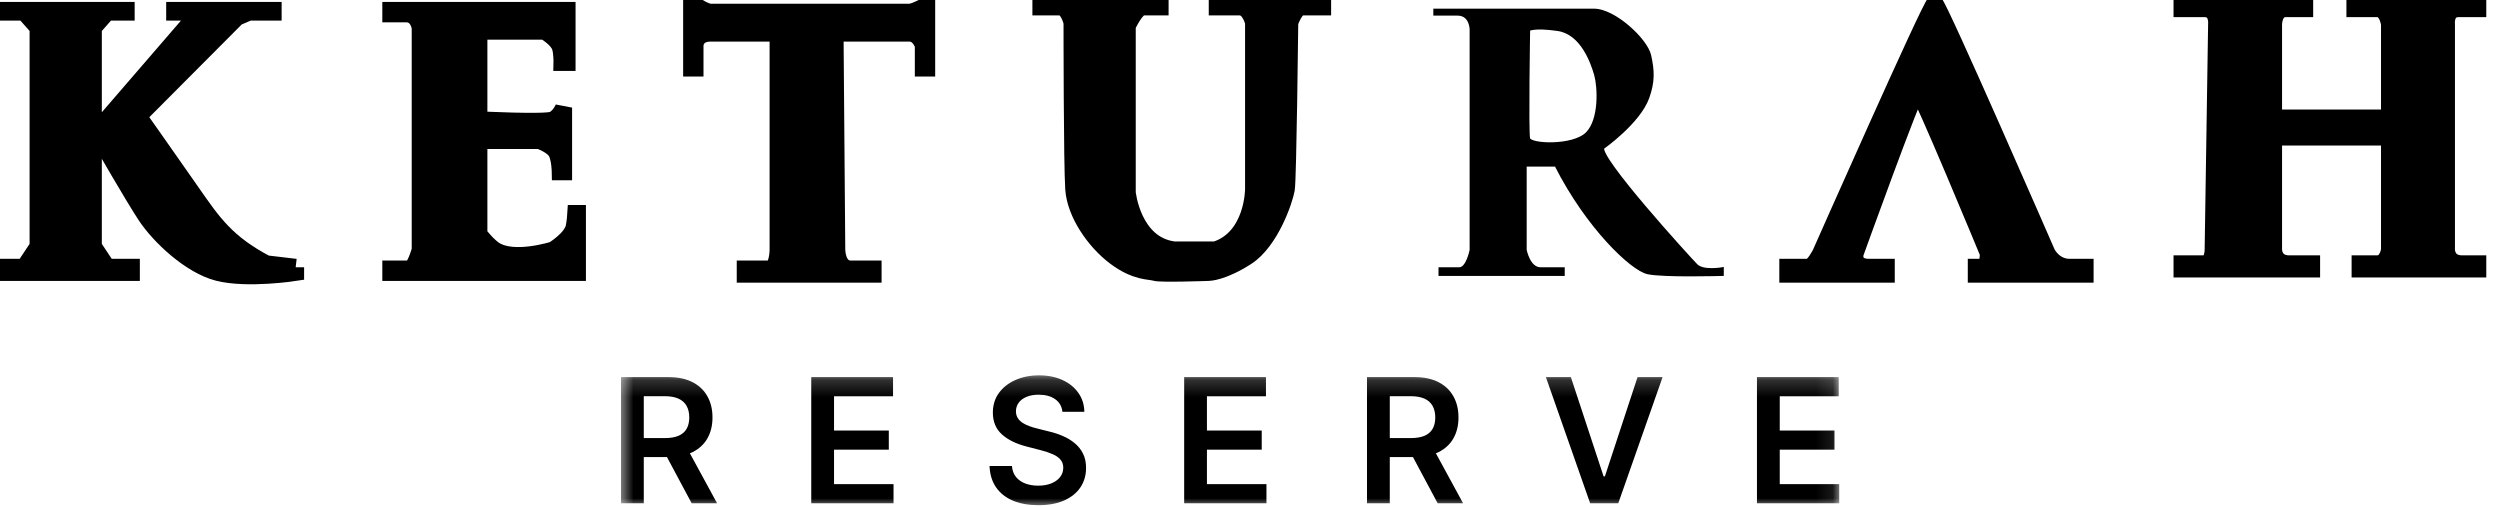 <svg width="148" height="30" viewBox="0 0 148 30" fill="none" xmlns="http://www.w3.org/2000/svg">
<g clip-path="url(#clip0_0_114)">
<path d="M105.836 16.233V15.822H107.064C107.371 15.822 107.781 15 107.781 15C107.781 15 114.331 0.205 114.536 0.205C114.741 0.205 121.189 15 121.189 15C121.189 15 121.599 15.822 122.52 15.822H123.441V16.233H116.993V15.822H117.402C117.709 15.822 117.709 15 117.709 15C117.709 15 113.717 5.342 113.512 5.342C113.308 5.342 109.828 15 109.828 15C109.828 15 109.623 15.822 110.647 15.822H111.67V16.233H105.836Z" fill="black" stroke="black"/>
<path fill-rule="evenodd" clip-rule="evenodd" d="M84.955 0.616V0.822H86.286C87.105 0.822 87.105 1.747 87.105 1.747V14.794C87.105 14.794 86.9 15.925 86.388 15.925H85.262V16.233H92.529V15.925H91.199C90.482 15.925 90.278 14.794 90.278 14.794V9.76H92.12C94.005 13.48 96.624 15.925 97.545 16.13C98.466 16.336 101.946 16.233 101.946 16.233V15.925C101.946 15.925 100.82 16.13 100.411 15.719C100.001 15.308 94.474 9.247 94.884 8.733C94.884 8.733 97.029 7.228 97.545 5.753C97.869 4.827 97.852 4.212 97.647 3.288C97.443 2.363 95.56 0.615 94.372 0.616C93.184 0.618 84.955 0.616 84.955 0.616ZM90.482 1.745C90.482 1.745 90.38 7.808 90.482 8.217C90.585 8.627 93.144 8.731 93.963 7.909C94.781 7.087 94.679 5.135 94.474 4.416C94.27 3.697 93.655 1.937 92.222 1.732C90.79 1.526 90.482 1.745 90.482 1.745Z" fill="black"/>
<path d="M84.955 0.822H84.853V0.925H84.955V0.822ZM84.955 0.616V0.514L84.853 0.514V0.616H84.955ZM87.104 14.794L87.205 14.813L87.207 14.804V14.794H87.104ZM85.262 15.925V15.822H85.16V15.925H85.262ZM85.262 16.233H85.16V16.336H85.262V16.233ZM92.529 16.233V16.336H92.632V16.233H92.529ZM92.529 15.925H92.632V15.822H92.529V15.925ZM90.277 14.794H90.175V14.804L90.177 14.813L90.277 14.794ZM90.277 9.76V9.657H90.175V9.76H90.277ZM92.12 9.76L92.211 9.714L92.183 9.657H92.12V9.76ZM101.946 16.233L101.949 16.335L102.048 16.333V16.233H101.946ZM101.946 15.925H102.048V15.802L101.928 15.824L101.946 15.925ZM94.883 8.733L94.825 8.649L94.813 8.657L94.804 8.669L94.883 8.733ZM90.482 1.745L90.423 1.661L90.381 1.691L90.38 1.743L90.482 1.745ZM85.057 0.822V0.616H84.853V0.822H85.057ZM86.285 0.719H84.955V0.925H86.285V0.719ZM87.104 1.747C87.207 1.747 87.207 1.746 87.207 1.746C87.207 1.746 87.207 1.746 87.207 1.746C87.207 1.746 87.207 1.746 87.207 1.746C87.207 1.746 87.207 1.745 87.207 1.745C87.207 1.744 87.207 1.744 87.207 1.742C87.207 1.74 87.207 1.737 87.207 1.733C87.206 1.725 87.206 1.714 87.205 1.7C87.203 1.673 87.2 1.634 87.193 1.587C87.179 1.494 87.152 1.369 87.096 1.242C87.04 1.116 86.953 0.984 86.82 0.884C86.686 0.783 86.511 0.719 86.285 0.719V0.925C86.47 0.925 86.601 0.976 86.697 1.049C86.795 1.122 86.862 1.222 86.909 1.326C86.955 1.43 86.978 1.536 86.99 1.617C86.996 1.657 86.999 1.69 87.001 1.713C87.001 1.725 87.002 1.734 87.002 1.739C87.002 1.742 87.002 1.744 87.002 1.745C87.002 1.746 87.002 1.746 87.002 1.747C87.002 1.747 87.002 1.747 87.002 1.747C87.002 1.747 87.002 1.747 87.104 1.747ZM87.207 14.794V1.746L87.002 1.747V14.794H87.207ZM86.388 16.027C86.557 16.027 86.692 15.933 86.793 15.815C86.895 15.697 86.973 15.544 87.033 15.399C87.093 15.252 87.136 15.105 87.163 14.997C87.177 14.942 87.188 14.897 87.195 14.865C87.198 14.848 87.201 14.836 87.202 14.827C87.203 14.823 87.204 14.819 87.204 14.817C87.204 14.816 87.205 14.815 87.205 14.814C87.205 14.814 87.205 14.813 87.205 14.813C87.205 14.813 87.205 14.813 87.205 14.813C87.205 14.813 87.205 14.813 87.205 14.813C87.205 14.813 87.205 14.813 87.104 14.794C87.004 14.776 87.004 14.776 87.004 14.776C87.004 14.776 87.004 14.776 87.004 14.777C87.003 14.777 87.003 14.778 87.003 14.779C87.003 14.78 87.002 14.784 87.002 14.787C87 14.795 86.998 14.807 86.994 14.822C86.988 14.851 86.978 14.894 86.965 14.945C86.939 15.049 86.899 15.185 86.843 15.321C86.788 15.457 86.719 15.587 86.638 15.681C86.558 15.775 86.475 15.822 86.388 15.822V16.027ZM85.262 16.027H86.388V15.822H85.262V16.027ZM85.364 16.233V15.925H85.16V16.233H85.364ZM92.529 16.13H85.262V16.336H92.529V16.13ZM92.427 15.925V16.233H92.632V15.925H92.427ZM91.199 16.027H92.529V15.822H91.199V16.027ZM90.277 14.794C90.177 14.813 90.177 14.813 90.177 14.813C90.177 14.813 90.177 14.813 90.177 14.813C90.177 14.813 90.177 14.813 90.177 14.813C90.177 14.813 90.177 14.814 90.177 14.814C90.177 14.815 90.177 14.816 90.177 14.817C90.178 14.82 90.179 14.823 90.18 14.828C90.181 14.837 90.184 14.85 90.188 14.866C90.195 14.898 90.206 14.944 90.222 14.999C90.254 15.109 90.304 15.257 90.378 15.405C90.522 15.695 90.778 16.027 91.199 16.027V15.822C90.902 15.822 90.698 15.589 90.561 15.314C90.494 15.18 90.448 15.045 90.419 14.943C90.404 14.892 90.394 14.85 90.387 14.82C90.384 14.806 90.382 14.794 90.38 14.787C90.379 14.783 90.379 14.78 90.379 14.778C90.378 14.777 90.378 14.777 90.378 14.776C90.378 14.776 90.378 14.776 90.378 14.776C90.378 14.776 90.378 14.776 90.277 14.794ZM90.175 9.76V14.794H90.38V9.76H90.175ZM92.12 9.657H90.277V9.863H92.12V9.657ZM97.567 16.03C97.36 15.984 97.039 15.805 96.636 15.49C96.237 15.178 95.769 14.741 95.269 14.194C94.269 13.098 93.149 11.565 92.211 9.714L92.028 9.807C92.975 11.675 94.106 13.224 95.118 14.332C95.624 14.887 96.1 15.332 96.51 15.652C96.917 15.97 97.269 16.174 97.522 16.23L97.567 16.03ZM101.946 16.233C101.943 16.13 101.943 16.13 101.943 16.13C101.943 16.13 101.942 16.13 101.942 16.13C101.942 16.13 101.941 16.13 101.94 16.13C101.939 16.13 101.936 16.13 101.933 16.13C101.926 16.131 101.917 16.131 101.904 16.131C101.878 16.132 101.841 16.133 101.792 16.134C101.695 16.137 101.556 16.14 101.386 16.143C101.046 16.149 100.583 16.156 100.091 16.156C99.599 16.156 99.079 16.149 98.625 16.13C98.169 16.111 97.787 16.079 97.567 16.03L97.522 16.23C97.763 16.284 98.161 16.316 98.617 16.335C99.075 16.355 99.597 16.361 100.091 16.361C100.584 16.361 101.049 16.355 101.39 16.348C101.56 16.345 101.7 16.342 101.797 16.34C101.846 16.338 101.884 16.337 101.91 16.337C101.922 16.336 101.932 16.336 101.939 16.336C101.942 16.336 101.945 16.336 101.946 16.336C101.947 16.336 101.948 16.336 101.948 16.336C101.949 16.335 101.949 16.335 101.949 16.335C101.949 16.335 101.949 16.335 101.946 16.233ZM101.844 15.925V16.233H102.048V15.925H101.844ZM100.338 15.792C100.46 15.914 100.627 15.984 100.8 16.025C100.973 16.066 101.161 16.079 101.332 16.079C101.503 16.079 101.661 16.066 101.775 16.052C101.833 16.046 101.879 16.039 101.912 16.034C101.929 16.032 101.941 16.03 101.95 16.028C101.955 16.027 101.958 16.027 101.96 16.026C101.962 16.026 101.963 16.026 101.963 16.026C101.963 16.026 101.964 16.026 101.964 16.026C101.964 16.026 101.964 16.026 101.964 16.026C101.964 16.026 101.964 16.026 101.964 16.026C101.964 16.026 101.964 16.026 101.946 15.925C101.928 15.824 101.928 15.824 101.928 15.824C101.928 15.824 101.928 15.824 101.928 15.824C101.928 15.824 101.927 15.824 101.927 15.824C101.927 15.824 101.926 15.824 101.925 15.824C101.923 15.824 101.92 15.825 101.916 15.825C101.908 15.827 101.897 15.829 101.881 15.831C101.851 15.836 101.807 15.842 101.752 15.848C101.643 15.861 101.493 15.873 101.332 15.873C101.17 15.873 100.999 15.861 100.847 15.825C100.693 15.788 100.566 15.73 100.483 15.646L100.338 15.792ZM94.804 8.669C94.745 8.741 94.755 8.839 94.774 8.916C94.795 9.001 94.838 9.101 94.896 9.211C95.012 9.434 95.2 9.719 95.434 10.044C95.903 10.694 96.571 11.515 97.262 12.331C98.644 13.963 100.131 15.583 100.338 15.792L100.483 15.646C100.281 15.444 98.799 13.828 97.418 12.198C96.727 11.383 96.064 10.567 95.6 9.923C95.367 9.601 95.186 9.325 95.077 9.116C95.022 9.011 94.988 8.928 94.973 8.867C94.956 8.798 94.97 8.788 94.963 8.797L94.804 8.669ZM97.448 5.719C97.199 6.431 96.55 7.162 95.951 7.721C95.653 7.999 95.371 8.231 95.164 8.394C95.06 8.475 94.975 8.539 94.916 8.583C94.886 8.604 94.864 8.621 94.848 8.632C94.84 8.638 94.835 8.642 94.83 8.645C94.829 8.646 94.827 8.647 94.826 8.648C94.826 8.648 94.825 8.648 94.825 8.648C94.825 8.649 94.825 8.649 94.825 8.649C94.825 8.649 94.825 8.649 94.883 8.733C94.942 8.817 94.942 8.817 94.942 8.817C94.942 8.817 94.942 8.817 94.942 8.817C94.942 8.817 94.942 8.817 94.943 8.817C94.943 8.816 94.943 8.816 94.944 8.816C94.945 8.815 94.947 8.814 94.949 8.812C94.953 8.809 94.959 8.805 94.967 8.799C94.983 8.787 95.007 8.77 95.037 8.748C95.097 8.704 95.184 8.638 95.29 8.556C95.501 8.39 95.787 8.154 96.09 7.871C96.693 7.309 97.374 6.55 97.641 5.787L97.448 5.719ZM97.547 3.31C97.649 3.768 97.702 4.144 97.692 4.517C97.681 4.889 97.607 5.264 97.448 5.719L97.641 5.787C97.806 5.317 97.885 4.921 97.896 4.523C97.907 4.126 97.85 3.731 97.747 3.265L97.547 3.31ZM94.372 0.719C94.646 0.719 94.969 0.82 95.309 0.995C95.647 1.168 95.994 1.411 96.311 1.683C96.629 1.955 96.916 2.255 97.135 2.542C97.355 2.832 97.501 3.1 97.547 3.31L97.747 3.265C97.691 3.013 97.524 2.716 97.297 2.418C97.069 2.117 96.772 1.807 96.444 1.527C96.117 1.246 95.757 0.994 95.402 0.812C95.048 0.63 94.691 0.513 94.371 0.514L94.372 0.719ZM84.955 0.616C84.955 0.719 84.955 0.719 84.955 0.719C84.955 0.719 84.955 0.719 84.955 0.719C84.956 0.719 84.956 0.719 84.956 0.719C84.957 0.719 84.959 0.719 84.961 0.719C84.965 0.719 84.971 0.719 84.978 0.719C84.994 0.719 85.017 0.719 85.048 0.719C85.108 0.719 85.197 0.719 85.311 0.719C85.538 0.719 85.864 0.719 86.259 0.719C87.049 0.72 88.115 0.72 89.218 0.72C91.424 0.72 93.778 0.72 94.372 0.719L94.371 0.514C93.778 0.515 91.424 0.515 89.218 0.514C88.115 0.514 87.049 0.514 86.259 0.514C85.864 0.514 85.538 0.514 85.311 0.514C85.197 0.514 85.108 0.514 85.048 0.514C85.017 0.514 84.994 0.514 84.979 0.514C84.971 0.514 84.965 0.514 84.961 0.514C84.959 0.514 84.957 0.514 84.956 0.514C84.956 0.514 84.956 0.514 84.955 0.514C84.955 0.514 84.955 0.514 84.955 0.514C84.955 0.514 84.955 0.514 84.955 0.616ZM90.581 8.192C90.578 8.177 90.572 8.138 90.567 8.07C90.563 8.005 90.558 7.92 90.555 7.818C90.548 7.615 90.544 7.345 90.541 7.033C90.537 6.408 90.54 5.612 90.546 4.829C90.552 4.045 90.562 3.275 90.57 2.7C90.574 2.413 90.578 2.174 90.58 2.008C90.582 1.925 90.583 1.859 90.583 1.815C90.584 1.793 90.584 1.775 90.584 1.764C90.584 1.758 90.584 1.754 90.585 1.751C90.585 1.75 90.585 1.748 90.585 1.748C90.585 1.747 90.585 1.747 90.585 1.747C90.585 1.747 90.585 1.747 90.585 1.747C90.585 1.747 90.585 1.747 90.482 1.745C90.38 1.743 90.38 1.743 90.38 1.743C90.38 1.743 90.38 1.743 90.38 1.743C90.38 1.744 90.38 1.744 90.38 1.744C90.38 1.745 90.38 1.746 90.38 1.748C90.379 1.75 90.379 1.755 90.379 1.761C90.379 1.772 90.379 1.789 90.379 1.811C90.378 1.856 90.377 1.921 90.376 2.005C90.373 2.171 90.369 2.41 90.365 2.697C90.357 3.272 90.348 4.043 90.341 4.827C90.335 5.611 90.332 6.407 90.337 7.034C90.339 7.348 90.343 7.619 90.35 7.825C90.354 7.928 90.358 8.016 90.363 8.085C90.368 8.151 90.374 8.207 90.383 8.243L90.581 8.192ZM93.89 7.837C93.703 8.024 93.409 8.165 93.06 8.263C92.713 8.359 92.321 8.41 91.95 8.422C91.578 8.435 91.231 8.409 90.974 8.357C90.845 8.331 90.743 8.298 90.673 8.263C90.597 8.226 90.583 8.197 90.581 8.192L90.383 8.243C90.407 8.34 90.496 8.405 90.582 8.448C90.674 8.493 90.796 8.53 90.933 8.558C91.21 8.615 91.574 8.641 91.957 8.628C92.341 8.615 92.749 8.563 93.115 8.461C93.479 8.359 93.812 8.205 94.035 7.982L93.89 7.837ZM94.376 4.444C94.474 4.79 94.55 5.446 94.5 6.116C94.449 6.791 94.272 7.453 93.89 7.837L94.035 7.982C94.471 7.544 94.652 6.819 94.704 6.132C94.756 5.441 94.679 4.761 94.572 4.388L94.376 4.444ZM92.208 1.834C92.882 1.93 93.372 2.394 93.723 2.937C94.073 3.48 94.274 4.088 94.376 4.444L94.572 4.388C94.469 4.025 94.261 3.394 93.895 2.826C93.529 2.258 92.995 1.739 92.237 1.63L92.208 1.834ZM90.482 1.745C90.541 1.829 90.541 1.829 90.541 1.829C90.541 1.829 90.541 1.829 90.541 1.829C90.541 1.829 90.541 1.829 90.54 1.829C90.54 1.829 90.54 1.83 90.54 1.83C90.539 1.83 90.539 1.83 90.539 1.83C90.538 1.831 90.538 1.831 90.538 1.831C90.538 1.831 90.54 1.83 90.543 1.828C90.55 1.825 90.564 1.819 90.585 1.811C90.628 1.797 90.704 1.777 90.826 1.763C91.071 1.736 91.497 1.732 92.208 1.834L92.237 1.63C91.515 1.527 91.07 1.529 90.803 1.559C90.669 1.574 90.579 1.597 90.52 1.617C90.49 1.627 90.468 1.636 90.453 1.644C90.445 1.648 90.439 1.651 90.434 1.654C90.431 1.656 90.429 1.657 90.427 1.658C90.426 1.659 90.426 1.659 90.425 1.66C90.425 1.66 90.424 1.66 90.424 1.66C90.424 1.661 90.424 1.661 90.423 1.661C90.423 1.661 90.423 1.661 90.423 1.661C90.423 1.661 90.423 1.661 90.482 1.745Z" fill="black"/>
<path d="M61.618 0.411V0.205H68.681V0.411H67.657C67.248 0.411 66.736 1.541 66.736 1.541V11.404C66.736 11.404 67.043 14.486 69.5 14.794H71.956C74.208 14.075 74.208 11.199 74.208 11.199V1.336C74.208 1.336 74.003 0.411 73.389 0.411H72.058V0.205H78.302V0.411H77.074C76.665 0.411 76.357 1.336 76.357 1.336C76.357 1.336 76.255 10.582 76.153 11.199C76.05 11.815 75.231 14.281 73.799 15.206C72.365 16.13 71.547 16.13 71.547 16.13C71.547 16.13 68.681 16.233 68.374 16.13C68.067 16.027 67.248 16.13 66.019 15.206C64.791 14.281 63.665 12.637 63.563 11.199C63.461 9.76 63.461 1.336 63.461 1.336C63.461 1.336 63.256 0.411 62.744 0.411H61.618Z" fill="black" stroke="black"/>
<mask id="mask0_0_114" style="mask-type:luminance" maskUnits="userSpaceOnUse" x="36" y="22" width="73" height="8">
<path d="M108.906 22.192H36.643V30H108.906V22.192Z" fill="white"/>
</mask>
<g mask="url(#mask0_0_114)">
<path d="M36.763 29.794V22.323H39.555C40.127 22.323 40.606 22.422 40.994 22.622C41.384 22.821 41.679 23.101 41.877 23.461C42.079 23.818 42.179 24.235 42.179 24.712C42.179 25.191 42.077 25.607 41.874 25.96C41.673 26.31 41.376 26.581 40.983 26.774C40.591 26.963 40.109 27.058 39.537 27.058H37.548V25.934H39.355C39.689 25.934 39.963 25.888 40.176 25.796C40.39 25.701 40.547 25.564 40.649 25.384C40.753 25.201 40.805 24.977 40.805 24.712C40.805 24.447 40.753 24.221 40.649 24.034C40.545 23.844 40.386 23.7 40.173 23.603C39.96 23.503 39.684 23.454 39.348 23.454H38.112V29.794H36.763ZM40.609 26.409L42.452 29.794H40.947L39.137 26.409H40.609ZM48.026 29.794V22.323H52.868V23.457H49.375V25.486H52.617V26.62H49.375V28.66H52.897V29.794H48.026ZM62.895 24.377C62.861 24.058 62.718 23.81 62.466 23.632C62.217 23.455 61.892 23.366 61.492 23.366C61.211 23.366 60.97 23.409 60.769 23.494C60.568 23.579 60.414 23.694 60.307 23.84C60.201 23.986 60.146 24.153 60.144 24.34C60.144 24.496 60.179 24.631 60.249 24.745C60.322 24.859 60.42 24.957 60.544 25.037C60.667 25.115 60.804 25.18 60.954 25.234C61.105 25.288 61.256 25.332 61.409 25.369L62.106 25.544C62.388 25.61 62.658 25.698 62.917 25.811C63.179 25.922 63.413 26.063 63.619 26.234C63.827 26.404 63.992 26.609 64.113 26.85C64.234 27.091 64.295 27.373 64.295 27.697C64.295 28.134 64.183 28.52 63.96 28.853C63.737 29.184 63.415 29.443 62.993 29.63C62.574 29.815 62.067 29.907 61.471 29.907C60.891 29.907 60.389 29.817 59.962 29.637C59.538 29.458 59.206 29.195 58.966 28.849C58.729 28.504 58.6 28.084 58.581 27.587H59.907C59.927 27.847 60.007 28.064 60.147 28.237C60.288 28.409 60.471 28.538 60.696 28.623C60.924 28.709 61.178 28.751 61.46 28.751C61.753 28.751 62.01 28.707 62.23 28.62C62.453 28.53 62.627 28.406 62.754 28.248C62.88 28.087 62.944 27.9 62.946 27.686C62.944 27.491 62.887 27.331 62.775 27.204C62.664 27.075 62.508 26.968 62.306 26.883C62.108 26.796 61.875 26.718 61.609 26.65L60.762 26.431C60.149 26.273 59.664 26.033 59.308 25.712C58.954 25.388 58.777 24.959 58.777 24.424C58.777 23.984 58.896 23.598 59.133 23.267C59.373 22.937 59.699 22.68 60.111 22.498C60.523 22.313 60.989 22.22 61.51 22.22C62.039 22.22 62.502 22.313 62.899 22.498C63.299 22.68 63.613 22.934 63.84 23.26C64.068 23.584 64.186 23.956 64.193 24.377H62.895ZM70.103 29.794V22.323H74.945V23.457H71.451V25.486H74.694V26.62H71.451V28.66H74.974V29.794H70.103ZM80.926 29.794V22.323H83.718C84.29 22.323 84.769 22.422 85.157 22.622C85.547 22.821 85.842 23.101 86.04 23.461C86.242 23.818 86.342 24.235 86.342 24.712C86.342 25.191 86.24 25.607 86.037 25.96C85.836 26.31 85.539 26.581 85.146 26.774C84.754 26.963 84.271 27.058 83.7 27.058H81.711V25.934H83.518C83.852 25.934 84.126 25.888 84.339 25.796C84.552 25.701 84.71 25.564 84.812 25.384C84.916 25.201 84.968 24.977 84.968 24.712C84.968 24.447 84.916 24.221 84.812 24.034C84.708 23.844 84.549 23.7 84.336 23.603C84.122 23.503 83.847 23.454 83.51 23.454H82.275V29.794H80.926ZM84.772 26.409L86.615 29.794H85.11L83.3 26.409H84.772ZM92.995 22.323L94.933 28.204H95.009L96.943 22.323H98.426L95.801 29.794H94.137L91.516 22.323H92.995ZM104.012 29.794V22.323H108.854V23.457H105.361V25.486H108.603V26.62H105.361V28.66H108.883V29.794H104.012Z" fill="black"/>
</g>
<path d="M1.433 0.719H0.205V0.616H7.472V0.719H6.346L5.528 1.644V7.397H6.039L11.362 1.233L10.952 0.719H10.338V0.616H16.173V0.719H14.74L14.023 1.027L8.189 6.883C8.189 6.883 10.134 9.642 11.362 11.404C12.59 13.166 13.409 14.383 15.763 15.616L17.503 15.822V16.13C17.503 16.13 14.639 16.579 12.897 16.13C11.252 15.705 9.417 13.972 8.612 12.739C7.807 11.507 6.039 8.424 6.039 8.424H5.528V14.589L6.346 15.822H7.779V16.13H0.41V15.822H1.433L2.252 14.589V1.644L1.433 0.719Z" fill="black"/>
<path d="M5.528 8.424V14.589L6.346 15.822H7.779V16.13H0.41V15.822H1.433L2.252 14.589V1.644L1.433 0.719H0.205V0.616H7.472V0.719H6.346L5.528 1.644V7.397M5.528 8.424H6.039C6.039 8.424 7.807 11.507 8.612 12.739C9.417 13.972 11.252 15.705 12.897 16.13C14.639 16.579 17.503 16.13 17.503 16.13V15.822M5.528 8.424V7.397M5.528 7.397H6.039L11.362 1.233L10.952 0.719H10.338V0.616H16.173V0.719H14.74L14.023 1.027L8.189 6.883C8.189 6.883 10.134 9.642 11.362 11.404C12.59 13.166 13.409 14.383 15.763 15.616M17.503 15.822C17.503 15.822 16.942 15.822 16.582 15.822C16.582 15.822 17.094 16.644 15.763 15.616M17.503 15.822L15.763 15.616" stroke="black"/>
<path d="M23.133 0.616V0.822H24.054C24.77 0.822 24.873 1.644 24.873 1.644V14.794C24.873 14.794 24.566 15.924 24.259 15.924H23.133V16.13H34.187V12.637H34.085C34.085 12.637 34.054 13.146 33.983 13.459C33.824 14.15 32.754 14.794 32.754 14.794C32.754 14.794 30.412 15.541 29.274 14.794C28.848 14.515 28.353 13.87 28.353 13.87V8.322H31.935C31.935 8.322 32.745 8.601 32.959 9.041C33.151 9.438 33.164 10.171 33.164 10.171H33.368V6.37C33.368 6.37 33.164 6.883 32.754 7.089C32.345 7.294 28.353 7.089 28.353 7.089V1.849H32.242C32.242 1.849 33.003 2.289 33.164 2.774C33.278 3.116 33.266 3.698 33.266 3.698H33.573V0.616H23.133Z" fill="black" stroke="black"/>
<path d="M42.068 0.722C41.761 0.722 41.147 0.309 41.147 0.309L40.942 0.205V4.031H41.147V2.687C41.147 2.687 41.147 1.963 42.068 1.963H46.06V14.785C46.06 14.785 46.06 15.923 45.548 15.923H44.115V16.233H51.69V15.923H50.359C49.54 15.923 49.54 14.785 49.54 14.785L49.438 1.963H53.839C54.453 1.963 54.658 2.687 54.658 2.687V4.031H54.863V0.309C54.863 0.309 54.146 0.722 53.839 0.722H42.068Z" fill="black" stroke="black"/>
<path d="M129.173 0.514V0.205H136.44V0.514H135.314C134.598 0.514 134.598 1.438 134.598 1.438V6.986H141.456V1.438C141.456 1.438 141.353 0.514 140.739 0.514H139.408V0.205H146.778V0.514H145.55C144.731 0.514 144.833 1.438 144.833 1.438V14.794C144.833 14.794 144.833 15.616 145.754 15.616H147.085V15.925H139.715V15.616H140.739C141.353 15.616 141.456 14.794 141.456 14.794V8.116H134.598V14.794C134.598 14.794 134.598 15.616 135.519 15.616H136.85V15.925H129.173V15.616H130.503C131.015 15.616 131.015 14.794 131.015 14.794L131.22 1.438C131.22 1.438 131.322 0.514 130.503 0.514H129.173Z" fill="black" stroke="black"/>
</g>
<defs>
<clipPath id="clip0_0_114">
<rect width="147.188" height="30" fill="white"/>
</clipPath>
</defs>
</svg>
